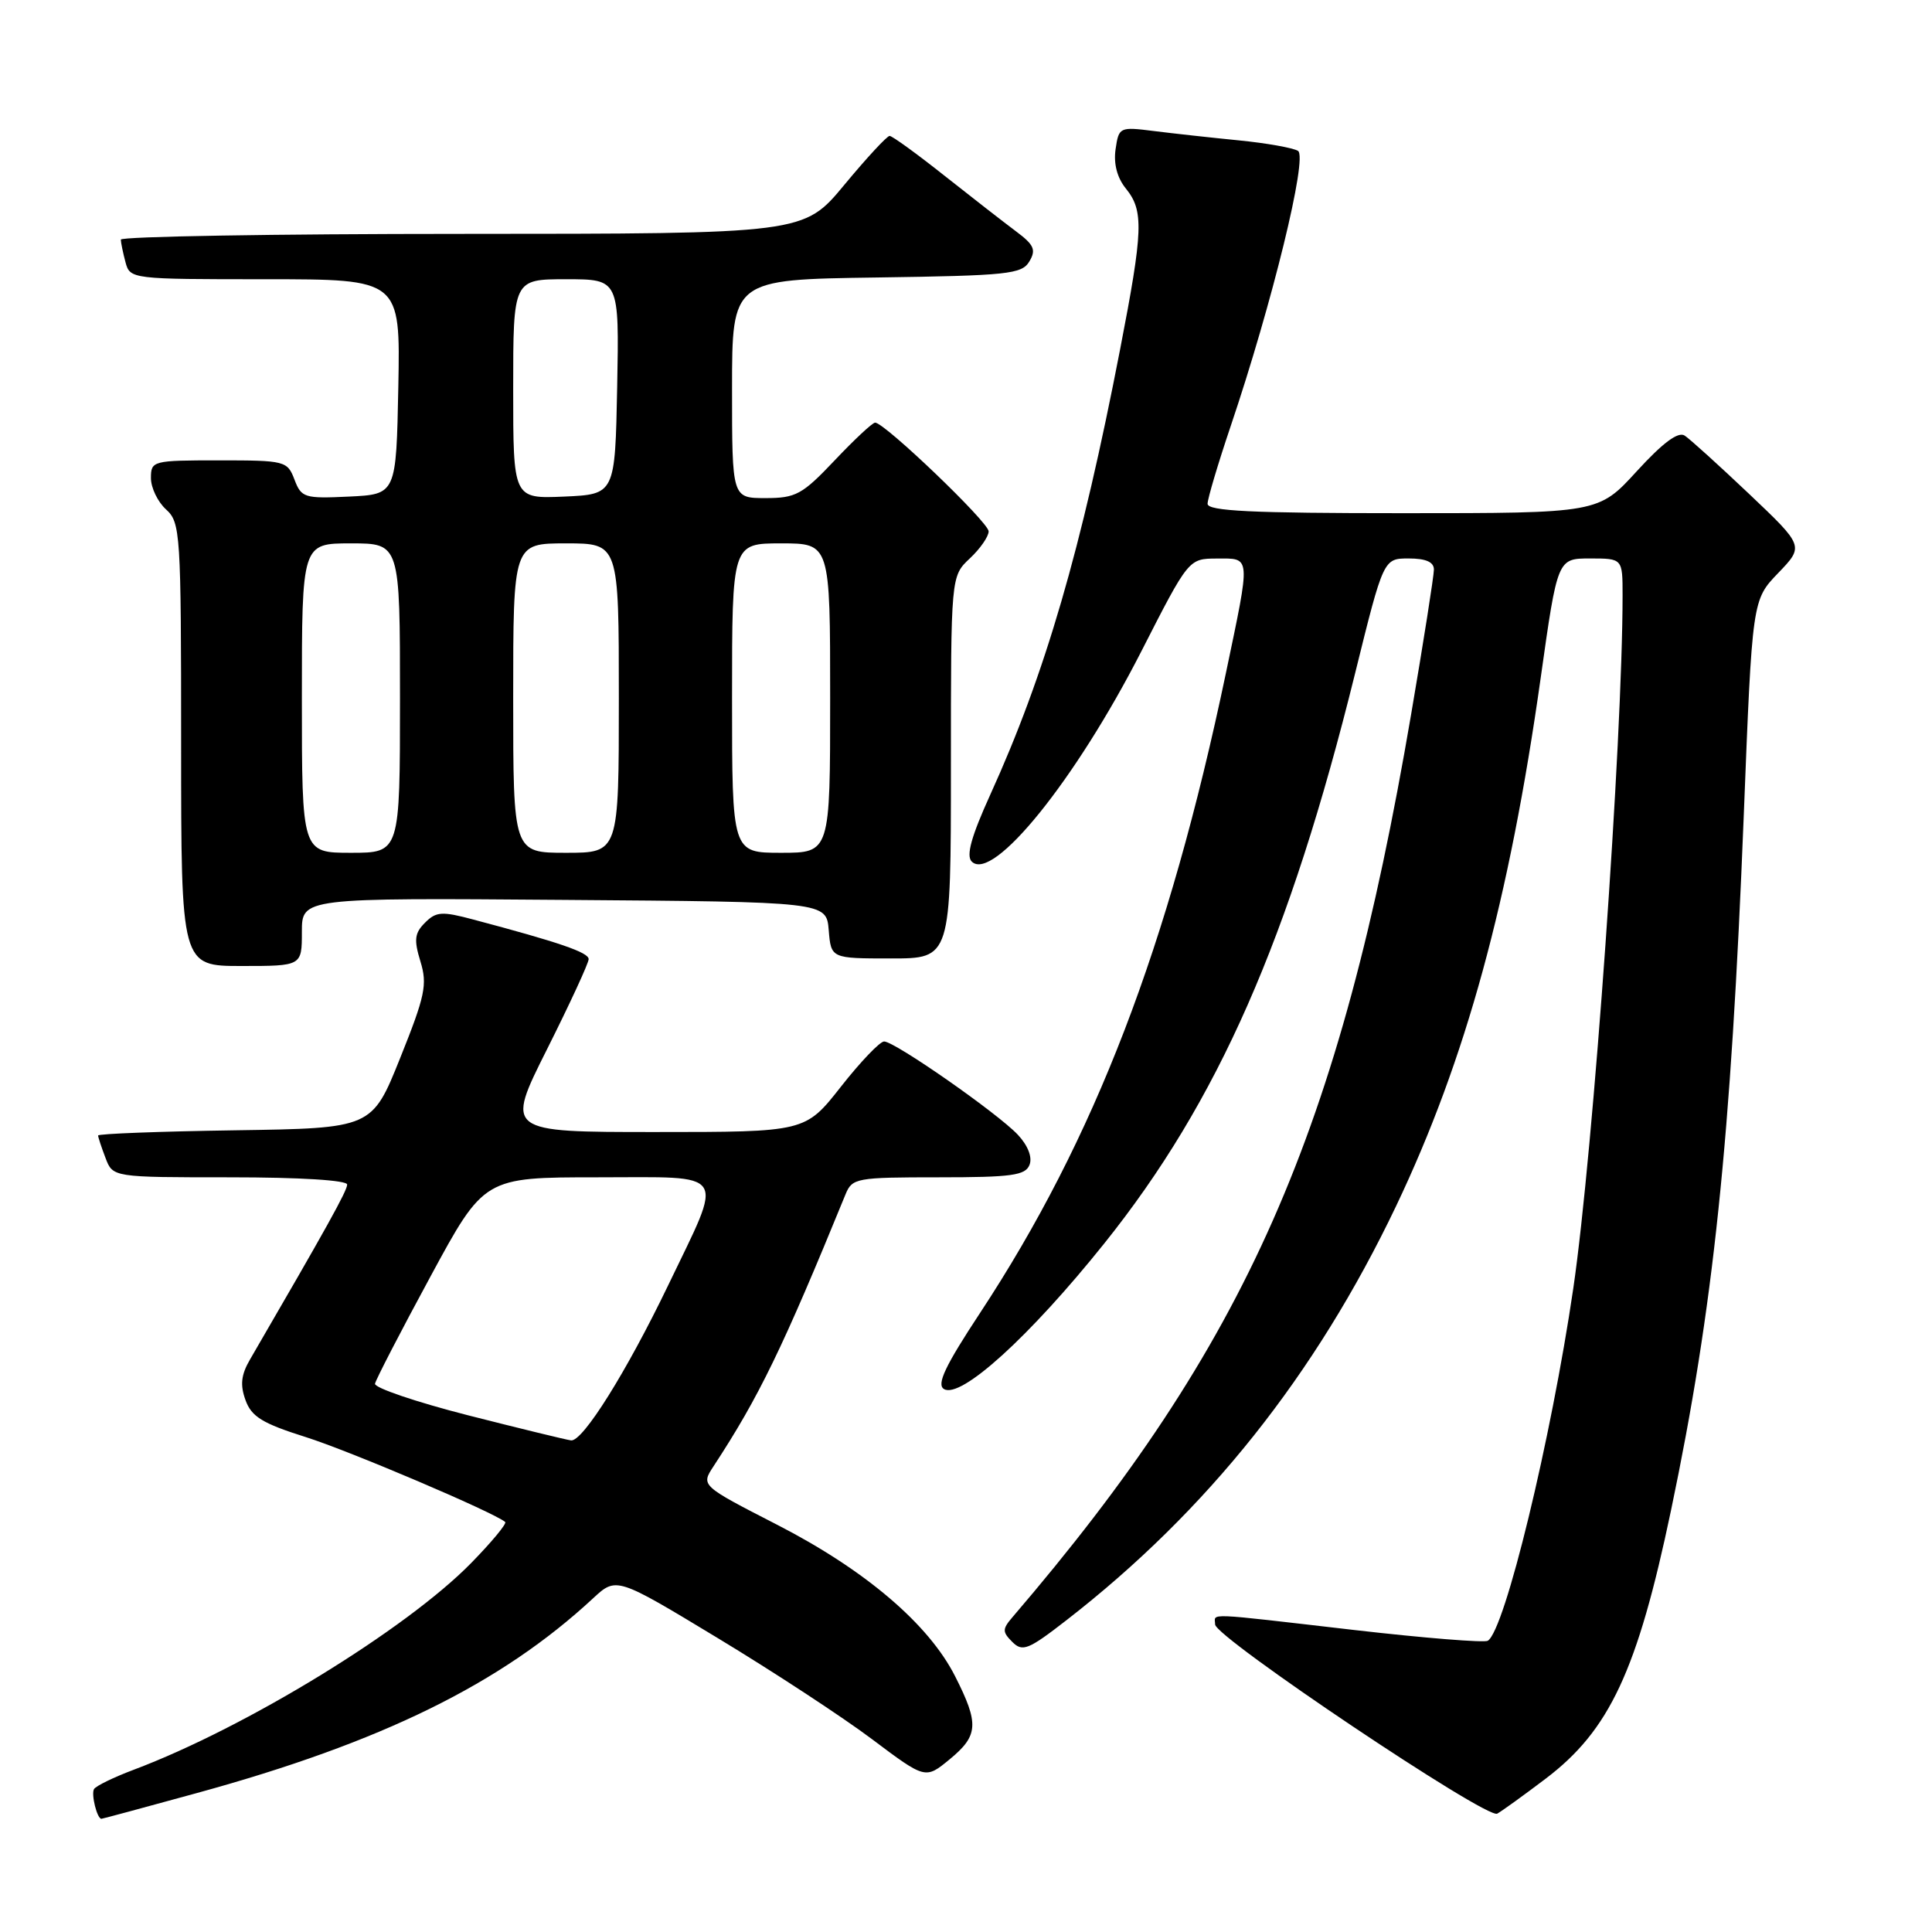 <?xml version="1.0" encoding="UTF-8" standalone="no"?>
<!DOCTYPE svg PUBLIC "-//W3C//DTD SVG 1.1//EN" "http://www.w3.org/Graphics/SVG/1.1/DTD/svg11.dtd" >
<svg xmlns="http://www.w3.org/2000/svg" xmlns:xlink="http://www.w3.org/1999/xlink" version="1.1" viewBox="0 0 256 256">
 <g >
 <path fill="currentColor"
d=" M 26.08 237.59 C 50.59 230.87 66.38 223.11 78.58 211.79 C 81.67 208.93 81.67 208.93 95.08 217.04 C 102.46 221.50 111.68 227.54 115.56 230.46 C 122.62 235.76 122.62 235.76 125.82 233.13 C 129.65 229.98 129.76 228.43 126.56 222.12 C 123.05 215.19 114.64 208.03 102.98 202.04 C 92.87 196.85 92.87 196.85 94.54 194.30 C 100.57 185.10 103.69 178.67 112.04 158.25 C 112.92 156.10 113.47 156.00 124.37 156.00 C 134.07 156.00 135.88 155.75 136.42 154.34 C 136.81 153.33 136.20 151.78 134.87 150.36 C 132.18 147.50 118.56 138.00 117.15 138.00 C 116.59 138.00 114.01 140.70 111.42 144.00 C 106.70 150.00 106.70 150.00 86.84 150.00 C 66.98 150.00 66.98 150.00 72.49 139.02 C 75.52 132.98 78.00 127.61 78.00 127.09 C 78.00 126.20 74.09 124.86 62.74 121.85 C 58.56 120.73 57.79 120.78 56.32 122.26 C 54.93 123.64 54.83 124.53 55.71 127.40 C 56.65 130.46 56.33 131.96 53.03 140.18 C 49.29 149.50 49.29 149.50 31.15 149.77 C 21.17 149.92 13.00 150.23 13.00 150.46 C 13.00 150.68 13.44 152.02 13.98 153.43 C 14.95 156.00 14.95 156.00 30.48 156.00 C 39.78 156.00 46.00 156.39 46.00 156.96 C 46.00 157.78 43.30 162.64 33.11 180.17 C 31.95 182.17 31.80 183.51 32.53 185.52 C 33.32 187.72 34.77 188.61 40.51 190.42 C 46.34 192.26 65.43 200.39 66.94 201.67 C 67.18 201.88 65.16 204.32 62.44 207.10 C 53.83 215.90 32.61 228.90 17.72 234.50 C 15.09 235.49 12.72 236.64 12.46 237.06 C 12.05 237.73 12.86 241.00 13.44 241.00 C 13.56 241.00 19.25 239.47 26.08 237.59 Z  M 204.80 235.69 C 213.27 229.28 216.96 221.38 221.42 200.12 C 227.04 173.31 229.35 151.19 231.06 108.00 C 232.18 79.50 232.18 79.50 235.62 75.93 C 239.05 72.36 239.05 72.36 231.78 65.46 C 227.77 61.66 223.93 58.18 223.23 57.72 C 222.37 57.15 220.34 58.66 216.88 62.44 C 211.80 68.00 211.80 68.00 185.90 68.00 C 165.84 68.00 160.00 67.72 160.01 66.75 C 160.02 66.06 161.39 61.45 163.06 56.50 C 168.58 40.15 173.31 20.81 171.99 19.99 C 171.33 19.59 167.80 18.96 164.15 18.60 C 160.49 18.24 155.42 17.68 152.88 17.36 C 148.35 16.79 148.25 16.84 147.82 19.77 C 147.54 21.69 148.02 23.55 149.19 24.99 C 151.57 27.93 151.48 30.49 148.43 46.24 C 143.28 72.84 138.48 89.33 131.22 105.29 C 128.70 110.84 127.99 113.39 128.76 114.16 C 131.55 116.95 142.53 103.34 151.22 86.33 C 157.50 74.02 157.50 74.02 161.25 74.01 C 165.79 74.00 165.74 73.42 162.43 89.23 C 154.85 125.40 145.04 150.92 129.87 173.96 C 125.25 180.97 124.08 183.43 125.07 184.05 C 127.29 185.42 136.44 177.11 146.34 164.74 C 161.39 145.94 170.85 124.43 179.55 89.25 C 183.32 74.00 183.32 74.00 186.66 74.00 C 188.94 74.00 190.00 74.47 190.00 75.47 C 190.00 76.28 188.64 84.95 186.97 94.72 C 177.51 150.18 165.20 178.07 134.16 214.28 C 132.80 215.87 132.80 216.23 134.14 217.57 C 135.49 218.92 136.27 218.60 141.33 214.67 C 160.00 200.18 174.30 182.20 184.98 159.83 C 194.21 140.46 199.99 119.37 204.16 89.75 C 206.38 74.00 206.38 74.00 210.69 74.00 C 215.00 74.00 215.00 74.00 215.00 78.87 C 215.00 98.05 211.12 152.61 208.47 170.71 C 205.53 190.74 199.40 216.02 197.14 217.41 C 196.69 217.69 188.71 217.05 179.41 215.98 C 159.22 213.65 161.00 213.72 161.01 215.25 C 161.03 216.96 197.01 241.10 198.39 240.32 C 199.00 239.98 201.89 237.90 204.80 235.69 Z  M 40.00 123.49 C 40.00 118.97 40.00 118.97 74.75 119.24 C 109.50 119.50 109.50 119.50 109.81 123.25 C 110.12 127.00 110.12 127.00 118.06 127.00 C 126.00 127.00 126.00 127.00 126.00 101.67 C 126.00 76.35 126.00 76.35 128.50 74.00 C 129.88 72.71 131.00 71.09 131.00 70.41 C 131.00 69.20 117.21 56.00 115.96 56.00 C 115.61 56.00 113.20 58.25 110.60 61.00 C 106.30 65.54 105.45 66.00 101.43 66.00 C 97.00 66.00 97.00 66.00 97.00 51.52 C 97.00 37.04 97.00 37.04 116.14 36.77 C 133.54 36.52 135.39 36.33 136.39 34.65 C 137.32 33.10 137.02 32.44 134.62 30.65 C 133.04 29.47 128.76 26.14 125.12 23.26 C 121.48 20.37 118.22 18.01 117.88 18.01 C 117.54 18.00 114.84 20.92 111.88 24.49 C 106.50 30.98 106.50 30.98 61.25 30.99 C 36.36 30.99 16.01 31.34 16.01 31.75 C 16.02 32.16 16.30 33.51 16.63 34.75 C 17.23 36.98 17.42 37.00 35.14 37.00 C 53.05 37.00 53.05 37.00 52.78 51.25 C 52.50 65.50 52.50 65.50 46.24 65.80 C 40.34 66.08 39.93 65.95 39.02 63.55 C 38.08 61.08 37.78 61.00 29.02 61.00 C 20.22 61.00 20.00 61.06 20.00 63.35 C 20.00 64.63 20.90 66.50 22.00 67.50 C 23.91 69.23 24.00 70.58 24.00 98.65 C 24.00 128.00 24.00 128.00 32.00 128.00 C 40.00 128.00 40.00 128.00 40.00 123.49 Z  M 62.00 187.53 C 55.12 185.77 49.59 183.89 49.69 183.35 C 49.80 182.80 53.09 176.43 57.02 169.18 C 64.15 156.00 64.15 156.00 79.18 156.00 C 96.72 156.00 95.96 154.84 88.52 170.34 C 83.03 181.75 77.22 191.04 75.67 190.86 C 75.03 190.78 68.88 189.28 62.00 187.53 Z  M 40.00 92.50 C 40.00 72.00 40.00 72.00 46.50 72.00 C 53.00 72.00 53.00 72.00 53.00 92.50 C 53.00 113.00 53.00 113.00 46.50 113.00 C 40.00 113.00 40.00 113.00 40.00 92.50 Z  M 68.00 92.50 C 68.00 72.00 68.00 72.00 75.00 72.00 C 82.00 72.00 82.00 72.00 82.00 92.50 C 82.00 113.00 82.00 113.00 75.00 113.00 C 68.00 113.00 68.00 113.00 68.00 92.50 Z  M 97.00 92.50 C 97.00 72.00 97.00 72.00 103.50 72.00 C 110.00 72.00 110.00 72.00 110.00 92.50 C 110.00 113.00 110.00 113.00 103.50 113.00 C 97.00 113.00 97.00 113.00 97.00 92.50 Z  M 68.00 51.55 C 68.00 37.00 68.00 37.00 75.03 37.00 C 82.05 37.00 82.05 37.00 81.78 51.25 C 81.50 65.50 81.50 65.50 74.75 65.80 C 68.00 66.09 68.00 66.09 68.00 51.55 Z "/>
</g>
</svg>